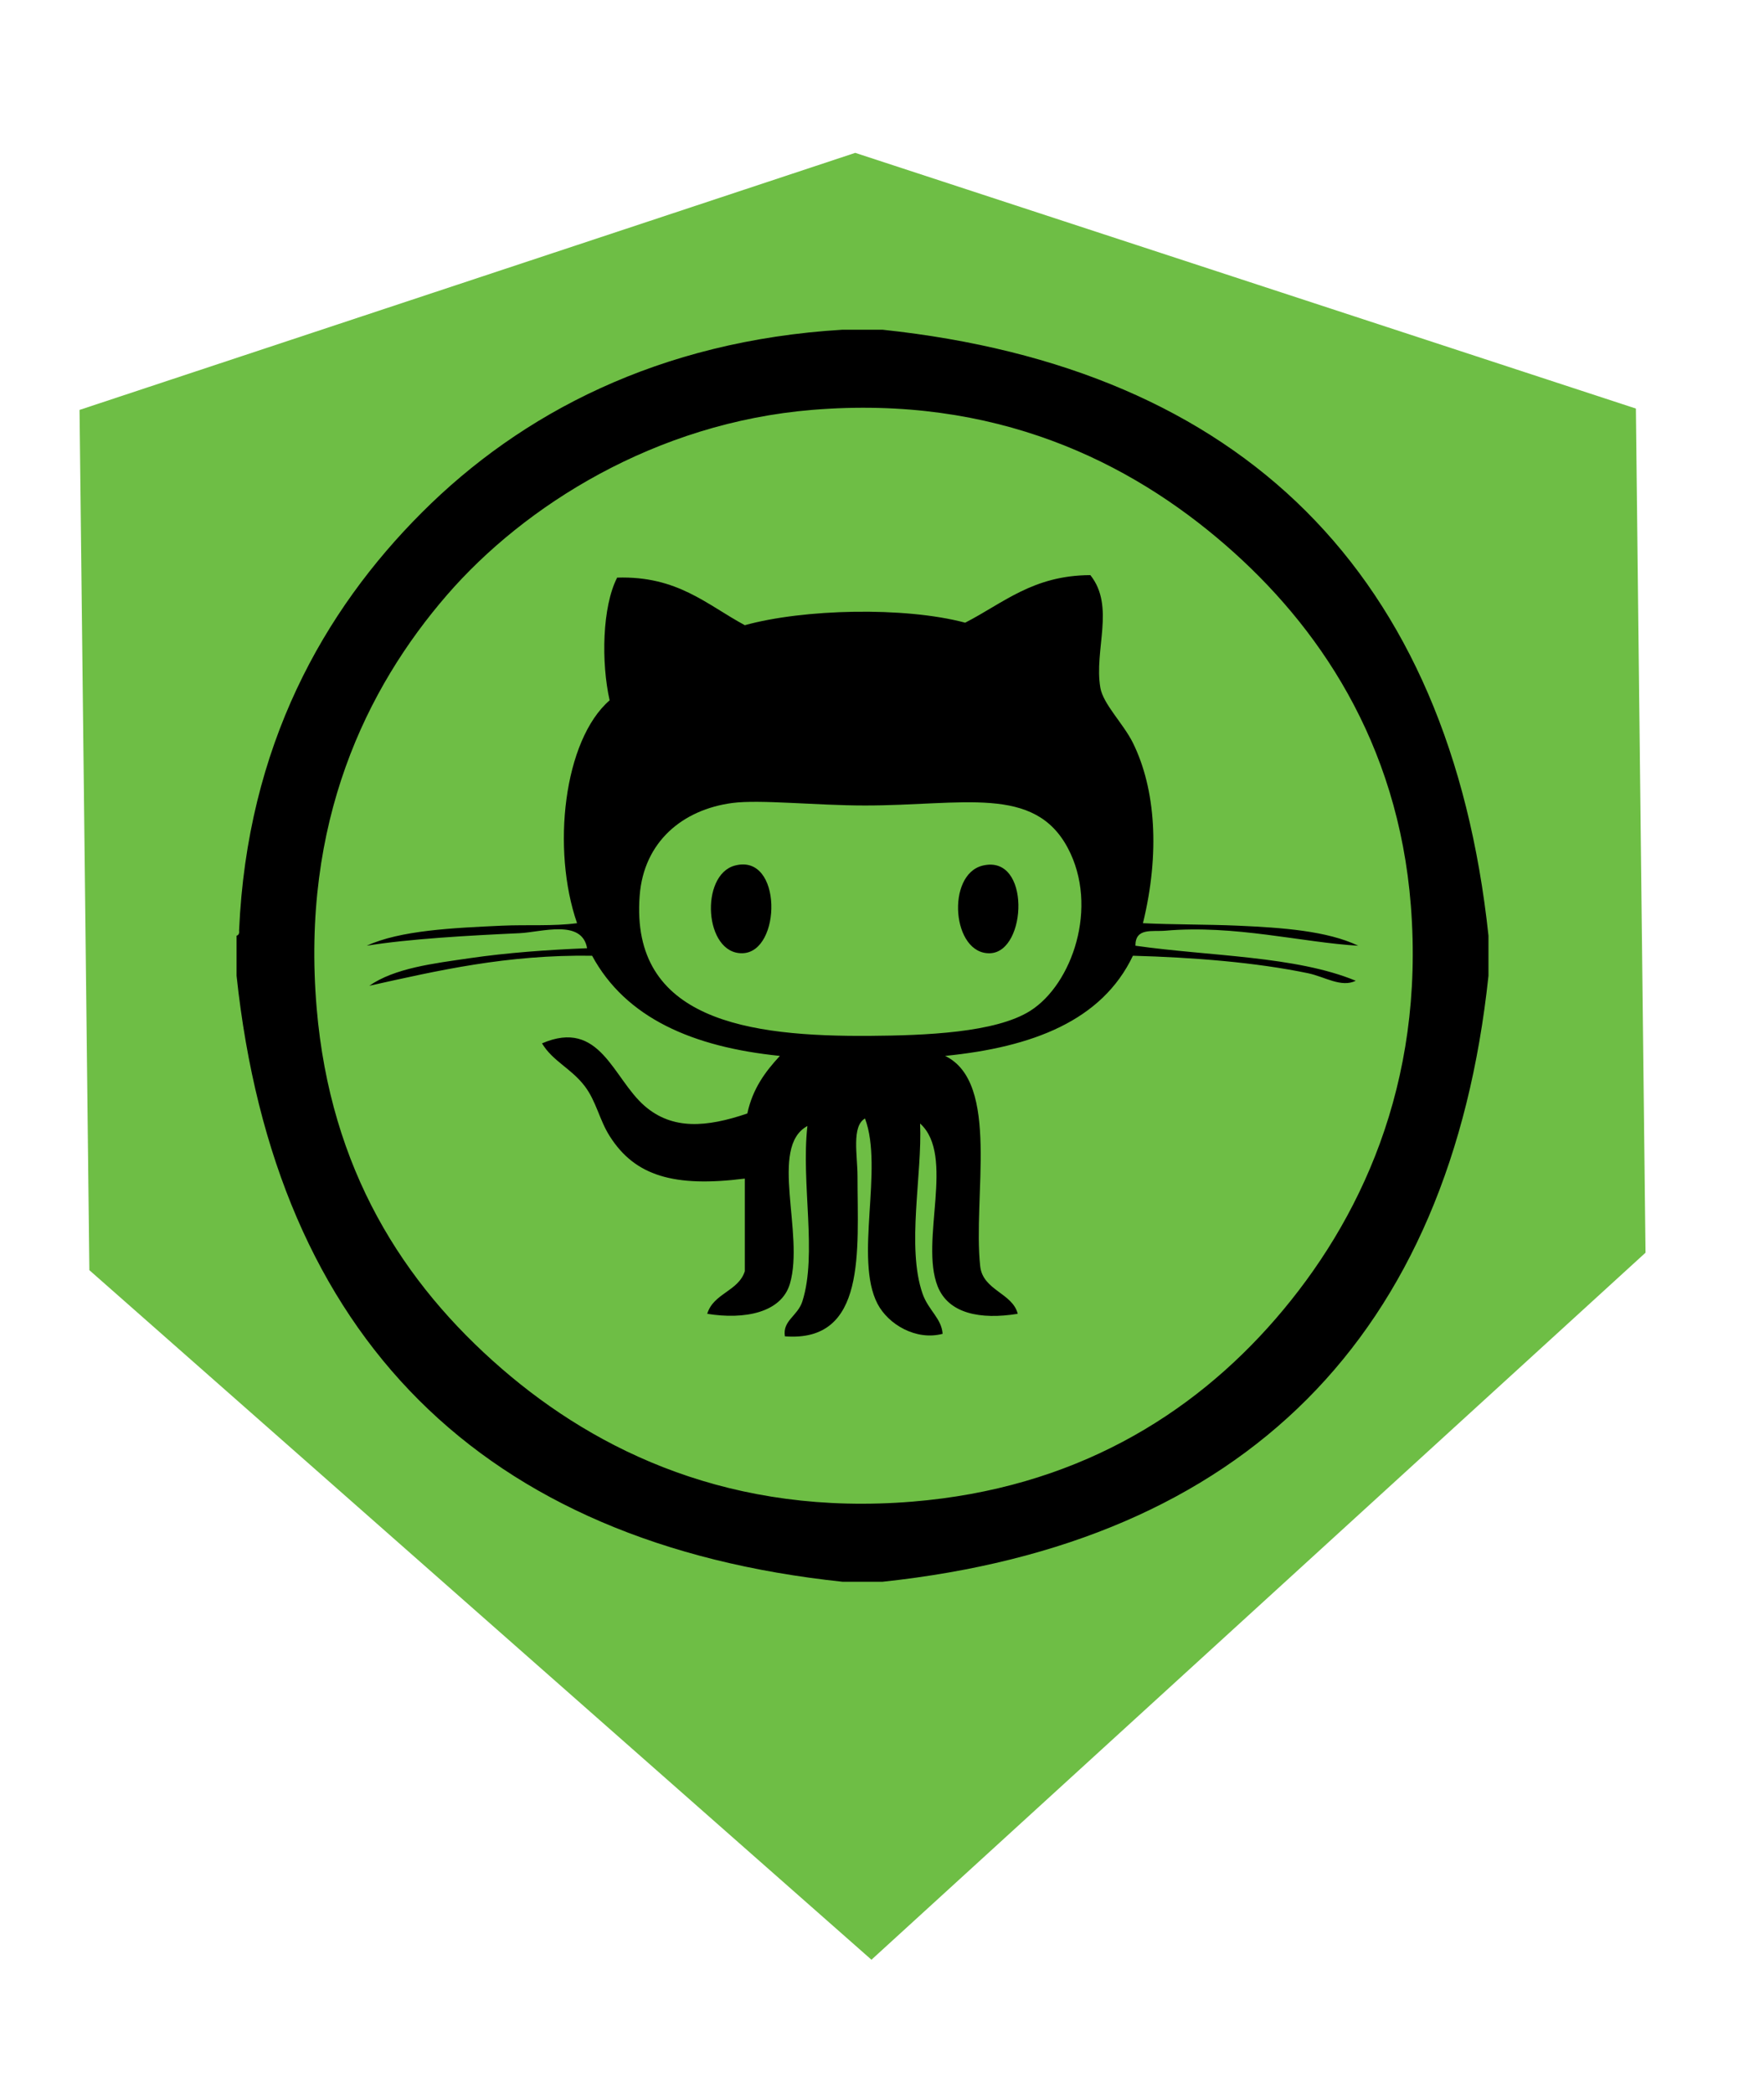 <?xml version="1.0" encoding="utf-8"?>
<!-- Generator: Adobe Illustrator 15.1.0, SVG Export Plug-In . SVG Version: 6.00 Build 0)  -->
<!DOCTYPE svg PUBLIC "-//W3C//DTD SVG 1.1//EN" "http://www.w3.org/Graphics/SVG/1.1/DTD/svg11.dtd">
<svg version="1.1" id="Layer_1" xmlns="http://www.w3.org/2000/svg" xmlns:xlink="http://www.w3.org/1999/xlink" x="0px" y="0px"
	 width="174.699px" height="207.229px" viewBox="0 0 174.699 207.229" enable-background="new 0 0 174.699 207.229"
	 xml:space="preserve">
<polygon fill="#6EBE45" points="162.011,40.458 84.699,15.137 7.877,40.593 8.849,125.78 86.305,194.066 162.965,124.051 "/>
<g>
	<path fill-rule="evenodd" clip-rule="evenodd" d="M83.436,32.651c1.32,0,2.645,0,3.969,0c35.649,3.785,56.177,24.146,60.007,60.009
		c0,1.322,0,2.645,0,3.967c-3.783,35.652-24.146,56.178-60.007,60.009c-1.324,0-2.648,0-3.969,0
		c-35.652-3.783-56.18-24.146-60.007-60.009c0-1.322,0-2.645,0-3.967c0.189-0.055,0.288-0.208,0.248-0.496
		c0.795-18.31,8.391-31.7,18.102-41.409C51.569,40.959,65.265,33.744,83.436,32.651z M44.255,58.935
		c-7.96,9.202-14.464,22.472-12.892,40.917c1.357,15.918,8.525,27.206,18.35,35.706c9.521,8.239,22.858,14.605,40.665,13.142
		c15.895-1.304,27.601-8.458,35.955-18.1c8.336-9.622,14.778-23.198,13.392-40.915c-1.27-16.221-9.229-27.784-18.35-35.707
		c-9.496-8.25-22.789-14.878-40.913-13.39C64.91,41.864,51.935,50.065,44.255,58.935z"/>
	<path fill-rule="evenodd" clip-rule="evenodd" d="M107.983,56.953c2.484,3.104,0.343,7.418,0.992,11.157
		c0.284,1.627,2.283,3.553,3.225,5.456c2.251,4.562,2.688,10.935,0.992,17.855c3.054,0.15,6.286,0.11,9.423,0.247
		c4.378,0.193,8.813,0.511,11.9,1.984c-5.52-0.317-12.258-2.092-19.094-1.488c-1.295,0.117-2.988-0.329-2.974,1.488
		c7.38,1.051,15.858,1.003,21.823,3.471c-1.445,0.706-3.076-0.403-4.714-0.744c-5.177-1.078-11.319-1.569-17.357-1.735
		c-3.064,6.439-9.955,9.057-18.598,9.919c5.479,2.65,2.725,13.97,3.473,20.828c0.26,2.399,3.203,2.647,3.718,4.711
		c-3.71,0.602-6.862-0.016-7.935-2.729c-1.784-4.516,1.78-12.951-1.736-16.117c0.229,5.04-1.368,12.237,0.248,16.861
		c0.569,1.631,1.882,2.44,1.984,3.967c-2.627,0.695-5.377-0.919-6.45-2.975c-2.323-4.465,0.624-13.352-1.236-18.35
		c-1.346,0.766-0.744,3.672-0.744,5.704c0,7.388,0.934,16.493-7.19,15.871c-0.252-1.572,1.266-1.999,1.733-3.473
		c1.484-4.666-0.143-11.668,0.496-17.357c-3.846,2.083-0.271,10.652-1.733,15.621c-0.85,2.886-4.527,3.571-8.187,2.977
		c0.609-2.039,3.076-2.218,3.722-4.215c0-3.057,0-6.118,0-9.175c-7.012,0.881-10.883-0.251-13.389-4.215
		c-1.028-1.623-1.32-3.442-2.48-4.959c-1.339-1.749-3.152-2.446-4.217-4.217c5.774-2.486,7.015,3.471,10.167,6.2
		c2.75,2.382,6.114,2.123,10.167,0.744c0.521-2.453,1.791-4.159,3.225-5.702c-8.631-0.876-15.26-3.752-18.598-9.919
		c-8.467-0.12-15.238,1.459-22.071,2.975c2.539-1.76,6.344-2.204,9.919-2.729c3.758-0.547,7.719-0.83,11.656-0.991
		c-0.515-2.918-4.523-1.587-6.698-1.488c-4.972,0.226-10.973,0.563-15.125,1.24c3.313-1.521,8.511-1.762,13.392-1.984
		c2.506-0.113,5.074,0.069,7.438-0.247c-2.543-7.329-1.328-18.123,3.225-22.069c-0.843-3.743-0.74-9.26,0.744-12.151
		c5.976-0.19,8.883,2.688,12.645,4.711c5.793-1.605,15.785-1.857,21.822-0.248C99.359,59.732,102.3,56.971,107.983,56.953z
		 M63.35,88.692c-0.945,12.358,10.823,13.976,22.814,13.886c5.439-0.04,12.426-0.301,15.869-2.479
		c4.147-2.628,6.814-10.289,3.721-16.119c-3.323-6.256-10.367-4.215-20.086-4.215c-4.889,0-10.415-0.609-13.144-0.248
		C67.596,80.172,63.758,83.361,63.35,88.692z"/>
	<path fill-rule="evenodd" clip-rule="evenodd" d="M72.772,85.716c4.746-1.273,4.651,8.602,0.744,8.68
		C69.737,94.471,69.296,86.651,72.772,85.716z"/>
	<path fill-rule="evenodd" clip-rule="evenodd" d="M97.323,85.716c4.771-1.151,4.407,8.527,0.744,8.68
		C94.273,94.553,93.672,86.599,97.323,85.716z"/>
</g>
</svg>
